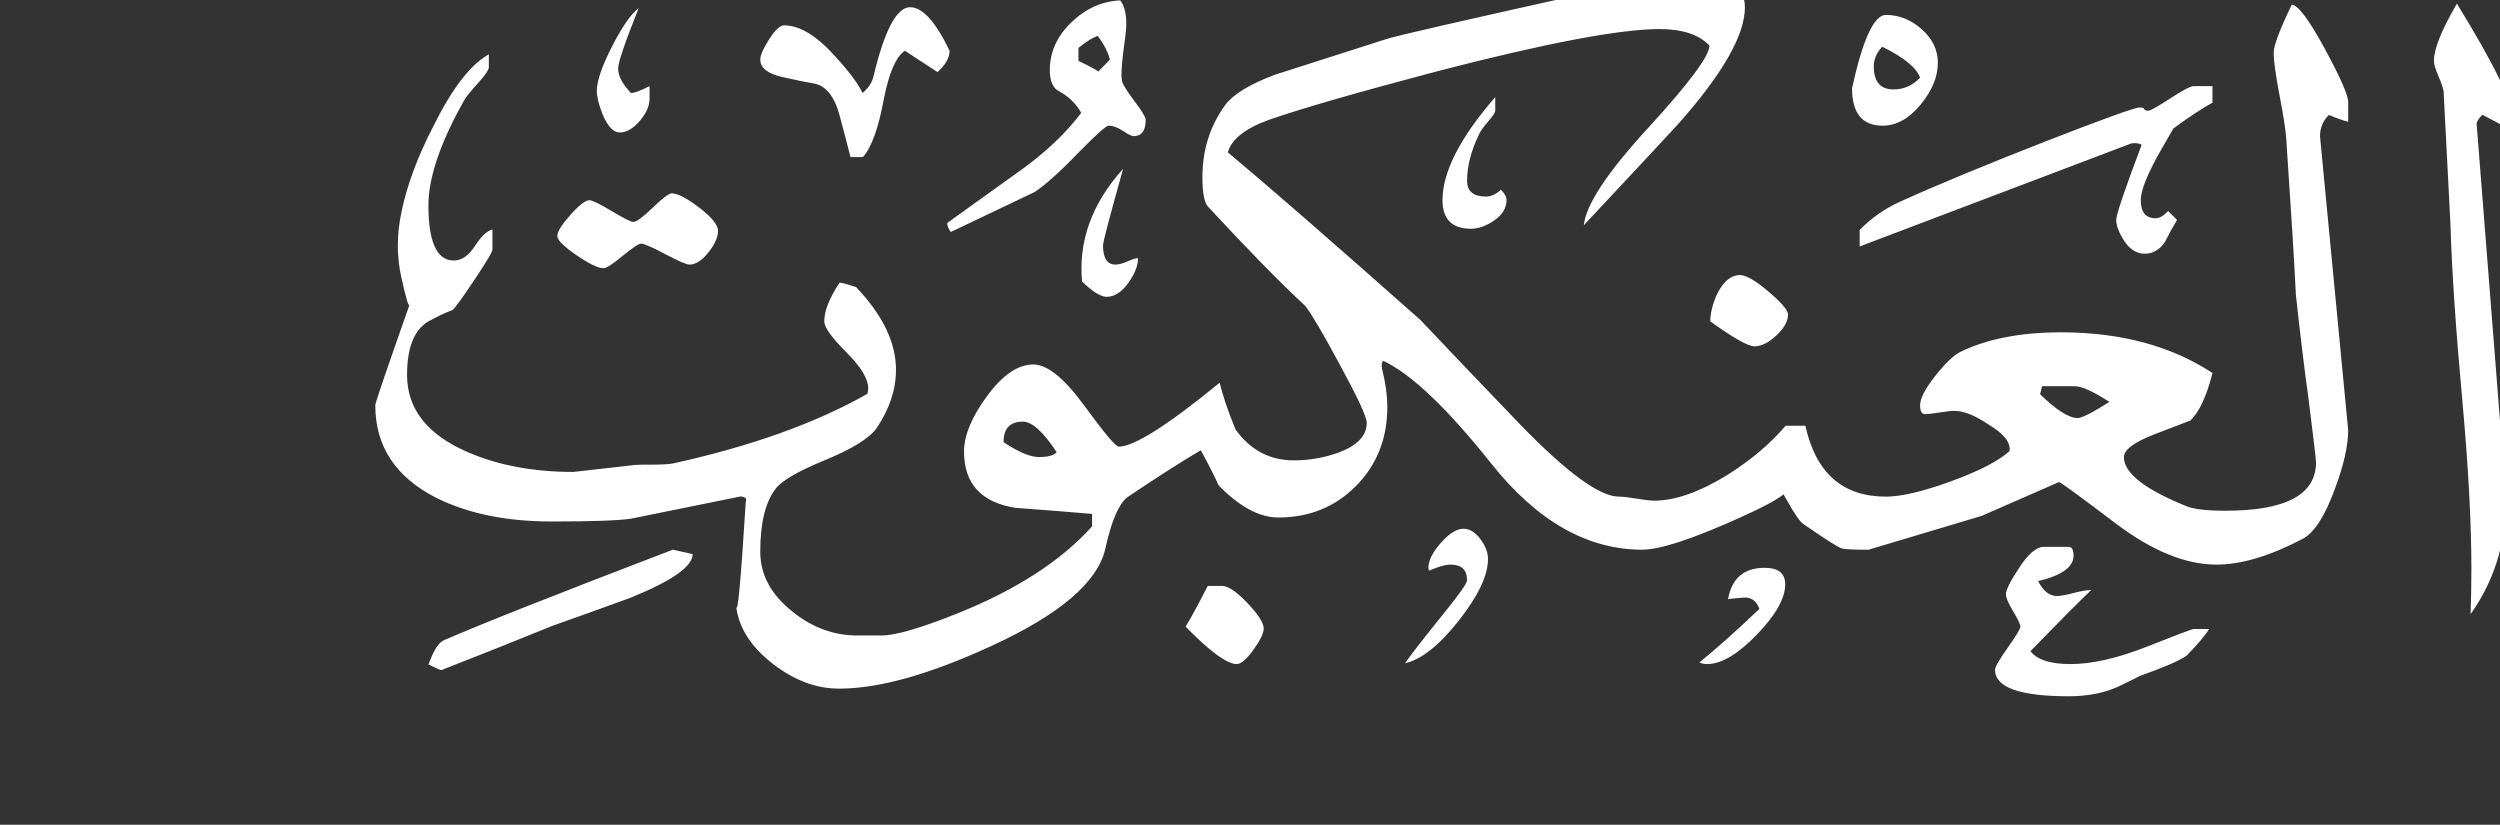 <!-- Generated by IcoMoon.io -->
<svg version="1.1" xmlns="http://www.w3.org/2000/svg" width="97" height="32" viewBox="0 0 97 32" fill="#fff" >
<rect x="0" y="0" width="97" height="32" fill="#333333" stroke="none"/>
<title>surah29</title>
<path d="M97.609 4.813q0 0.203-0.344 0.203 0.156 0-0.953-0.563-0.219 0.234-0.219 0.344l1.109 14.094q0.016 0.328 0.016 0.641 0 2.375-1.359 4.297 0.031-0.891 0.031-1.75 0-2.656-0.344-6.453-0.391-4.266-0.469-6.938l-0.266-5.156q-0.031-0.188-0.203-0.586t-0.172-0.586q0-0.688 0.891-2.219 2.141 3.469 2.281 4.672zM85.844 3.984q-0.578 0.313-1.516 1-0.078 0.125-0.469 0.813-0.797 1.391-0.797 1.969 0 0.703 0.578 0.703 0.219 0 0.484-0.281l0.344 0.344q-0.25 0.422-0.469 0.859-0.313 0.453-0.781 0.453-0.516 0-0.859-0.594-0.25-0.422-0.25-0.719t0.984-2.906q-0.094-0.094-0.391-0.063l-10.547 4v-0.641q0.672-0.688 1.563-1.094 2.141-0.969 5.656-2.344 3.375-1.313 3.641-1.313 0.156 0 0.18 0.063t0.164 0.063q0.109 0 0.844-0.477t0.906-0.477h0.734v0.641zM75.188 2.438q0 0.813-0.672 1.625t-1.469 0.813q-1.188 0-1.188-1.453 0.625-2.844 1.313-2.844 0.766 0 1.391 0.555t0.625 1.305zM85.719 24.406q-0.281 0.422-0.875 1.031-0.422 0.297-1.797 0.781-0.297 0.156-0.859 0.422-0.813 0.375-1.922 0.375-2.859 0-2.859-1.031 0-0.156 0.492-0.852t0.492-0.82-0.281-0.594-0.281-0.656q0-0.25 0.484-0.984 0.547-0.859 0.984-0.859h0.984q0.172 0.016 0.172 0.344 0 0.656-1.375 0.984 0.297 0.578 0.734 0.578 0.203 0 0.648-0.117t0.68-0.117q-0.813 0.781-2.359 2.375 0.391 0.5 1.547 0.5 1.266 0 2.984-0.68t1.797-0.68h0.609zM69.375 12.203q0 0.391-0.453 0.813t-0.844 0.422q-0.375 0-1.719-0.969 0-0.438 0.234-1 0.375-0.797 0.922-0.797 0.344 0 1.102 0.641t0.758 0.891zM58.453 7.766q0 0.453-0.469 0.781t-0.906 0.328q-1.109 0-1.109-1.109 0-1.641 2.047-4v0.516q0.016 0.094-0.281 0.438t-0.359 0.516q-0.453 0.938-0.453 1.781 0 0.609 0.734 0.609 0.297 0 0.578-0.266 0.219 0.219 0.219 0.406zM69.266 22.672q0 0.813-1.102 1.953t-1.93 1.141q-0.156 0-0.297-0.063 1-0.813 2.328-2.078-0.172-0.469-0.609-0.438-0.594 0.047-0.609 0.063 0.219-1.219 1.422-1.219 0.797 0 0.797 0.641zM91.109 16.688q0 0.906-0.516 2.281-0.563 1.547-1.219 1.922-1.922 1.016-3.375 1.016-1.797 0-3.914-1.602t-2.195-1.602l-3 1.313t-4.391 1.313q-0.875 0-1.031-0.047-0.219-0.063-1.5-0.953-0.188-0.125-0.594-0.844-0.344-0.641-0.484-0.641 1.375 0-1.383 1.242t-3.789 1.242q-3.203 0-5.859-3.344-2.563-3.219-4.188-3.984-0.094 0.094-0.047 0.313 0.203 0.797 0.203 1.484 0 1.828-1.211 3.055t-3.023 1.227q-1.094 0-2.313-1.25-0.203-0.469-0.688-1.359-1.047 0.609-2.859 1.828-0.5 0.406-0.844 1.984-0.438 1.953-4.422 3.781-3.594 1.656-5.906 1.656-1.328 0-2.563-0.953-1.313-1.016-1.438-2.281 0.078 0.734 0.375-4 0.078-0.219-0.219-0.219l-4.234 0.859q-0.734 0.109-3.078 0.109-2.641 0-4.484-0.922-2.359-1.203-2.359-3.594 0-0.125 1.328-3.891-0.047 0.156-0.313-1.047-0.281-1.234 0-2.547 0.313-1.547 1.25-3.359 1.078-2.172 2.141-2.766v0.5q0 0.141-0.344 0.531-0.469 0.516-0.594 0.719-1.406 2.484-1.406 4.109 0 2.141 0.984 2.141 0.453 0 0.82-0.563t0.68-0.641v0.766q0.031 0.094-0.672 1.148t-0.875 1.211q-0.344 0.125-0.813 0.375-0.953 0.438-0.953 2.141 0 1.984 2.359 3 1.766 0.766 4.094 0.766l2.063-0.234q0.344-0.047 0.594-0.047h0.266q0.688 0 0.938-0.047 4.547-1 7.547-2.703 0.031-0.094 0.031-0.219 0-0.547-0.852-1.398t-0.852-1.195q0-0.609 0.594-1.5 0.125 0 0.641 0.172 1.547 1.625 1.547 3.203 0 1.156-0.75 2.266-0.422 0.594-2 1.242t-1.922 1.117q-0.594 0.766-0.594 2.438 0 1.328 1.234 2.313 1.156 0.938 2.531 0.938h0.938q0.813 0 2.953-0.859 3.422-1.375 5.219-3.375v-0.484q-1.469-0.125-2.969-0.234-2-0.313-2-2.188 0-0.938 0.898-2.156t1.789-1.219q0.813 0 1.977 1.594t1.336 1.594q0.891 0 3.922-2.484 0.141 0.656 0.609 1.813 0.859 1.203 2.266 1.203 0.891 0 1.719-0.297 1.109-0.406 1.109-1.156 0-0.344-1.031-2.234-0.938-1.75-1.344-2.297-1.438-1.328-3.781-3.859-0.219-0.219-0.219-1.156 0-1.578 0.891-2.797 0.469-0.625 1.938-1.172 1.219-0.391 4.297-1.375 0.484-0.172 8.469-1.938 2.375-0.547 3.469-0.547 1.984 0 1.984 1.25 0 1.609-2.578 4.516-0.422 0.469-3.672 3.938 0.125-1.203 2.531-3.813 2.344-2.563 2.344-3.156-0.609-0.641-1.938-0.641-2.297 0-8.578 1.625-4.672 1.234-6.563 1.891-1.391 0.5-1.609 1.266 2.375 1.984 7.469 6.5 1.297 1.375 3.891 4.078 2.703 2.781 3.813 2.781 0.219 0 0.688 0.078t0.688 0.078q1.203 0 2.813-0.984 1.391-0.875 2.281-1.922h0.766q0.609 2.75 3.125 2.75 0.891 0 2.523-0.594t2.273-1.172q0.078-0.5-0.813-1.031-0.781-0.531-1.328-0.531-0.188 0-0.57 0.063t-0.586 0.063q-0.172-0.016-0.172-0.344 0-0.391 0.578-1.125t0.969-0.938q1.563-0.766 3.922-0.766 3.469 0 5.875 1.578-0.344 1.359-0.859 1.844l-1.344 0.516q-1.234 0.469-1.234 0.906 0 0.922 2.438 1.906 0.422 0.172 1.5 0.172 3.516 0 3.516-1.875 0-0.172-0.297-2.516-0.219-1.563-0.484-3.984-0.078-1.672-0.375-6.078-0.031-0.469-0.266-1.703-0.219-1.125-0.219-1.625 0-0.406 0.703-1.859 0.375 0.047 1.281 1.719t0.906 2.063v0.766q-0.313-0.078-0.75-0.266-0.344 0.344-0.344 0.828zM44.453 4.641q0 0.641-0.469 0.641-0.109 0-0.414-0.203t-0.555-0.203q-0.141 0-1.109 0.984-1.109 1.156-1.766 1.594l-3.25 1.547q-0.172-0.25-0.125-0.359l2.656-1.906q1.609-1.125 2.531-2.359-0.313-0.547-0.875-0.844-0.344-0.188-0.344-0.813 0-1.047 0.836-1.852t1.898-0.852q0.234 0.297 0.234 0.938 0 0.219-0.125 1.125-0.094 0.766-0.047 1.047 0.031 0.188 0.477 0.781t0.445 0.734zM44.156 10.016q0 0.438-0.383 0.969t-0.836 0.531q-0.344 0-0.953-0.594-0.219-2.359 1.594-4.375-0.781 2.781-0.781 2.969 0 0.75 0.484 0.75 0.188 0 0.469-0.125t0.406-0.125zM57.734 21.688q0 0.953-1.133 2.391t-2.086 1.656q0.344-0.5 1.469-1.891 0.938-1.156 0.938-1.328 0-0.609-0.641-0.609-0.297 0-0.828 0.234-0.031-0.047-0.031-0.109 0-0.422 0.484-0.969t0.875-0.547q0.359 0 0.656 0.398t0.297 0.773zM36.844 1.969q0 0.406-0.469 0.828-0.125-0.078-1.266-0.828-0.516 0.344-0.813 1.859-0.313 1.703-0.813 2.266h-0.484q-0.141-0.563-0.438-1.672-0.281-1-0.922-1.172-0.406-0.063-1.273-0.258t-0.867-0.68q0-0.25 0.344-0.789t0.578-0.539q0.906 0 1.984 1.203 0.813 0.891 1.063 1.422 0.344-0.297 0.422-0.641 0.641-2.688 1.422-2.688 0.719 0 1.531 1.688zM49.031 24.391q0 0.266-0.398 0.82t-0.648 0.555q-0.563 0-1.984-1.453 0.266-0.422 0.859-1.578h0.563q0.344 0 0.977 0.664t0.633 0.992zM25.203 3.828q0 0.422-0.383 0.867t-0.773 0.445q-0.375 0-0.672-0.719-0.219-0.563-0.219-0.891 0-0.563 0.578-1.703t1.047-1.516q-0.797 2-0.797 2.344 0 0.438 0.5 0.953 0.188 0 0.719-0.266v0.484zM27.859 8.953q0 0.375-0.375 0.844t-0.734 0.469q-0.172 0-0.938-0.406t-0.938-0.406q-0.141 0-0.719 0.477t-0.734 0.477q-0.313 0-1.055-0.508t-0.742-0.742q0-0.25 0.508-0.82t0.742-0.57q0.156 0 0.859 0.422t0.844 0.422q0.172 0 0.75-0.555t0.734-0.555q0.344 0 1.070 0.555t0.727 0.898zM26.875 21.5q0 0.719-2.438 1.703-1.5 0.547-3 1.078-1.875 0.766-4.313 1.719-0.094-0.016-0.5-0.219 0.297-0.813 0.594-0.938 2.188-0.953 8.891-3.516zM74.5 3.016q-0.203-0.578-1.469-1.203-0.328 0.344-0.328 0.766 0 0.891 0.766 0.891 0.594 0 1.031-0.453zM81.844 15.594q-0.938-0.609-1.344-0.609h-1.266l-0.078 0.313q0.953 0.922 1.453 0.922 0.25 0 1.234-0.625zM43.063 2.313q-0.094-0.406-0.469-0.922-0.313 0.109-0.75 0.469v0.5q0.906 0.438 0.75 0.438 0.078-0.078 0.469-0.484zM41 17.547q-0.781-1.188-1.313-1.188-0.75 0-0.75 0.797 0.875 0.578 1.375 0.578 0.516 0 0.688-0.188z"></path>
</svg>

